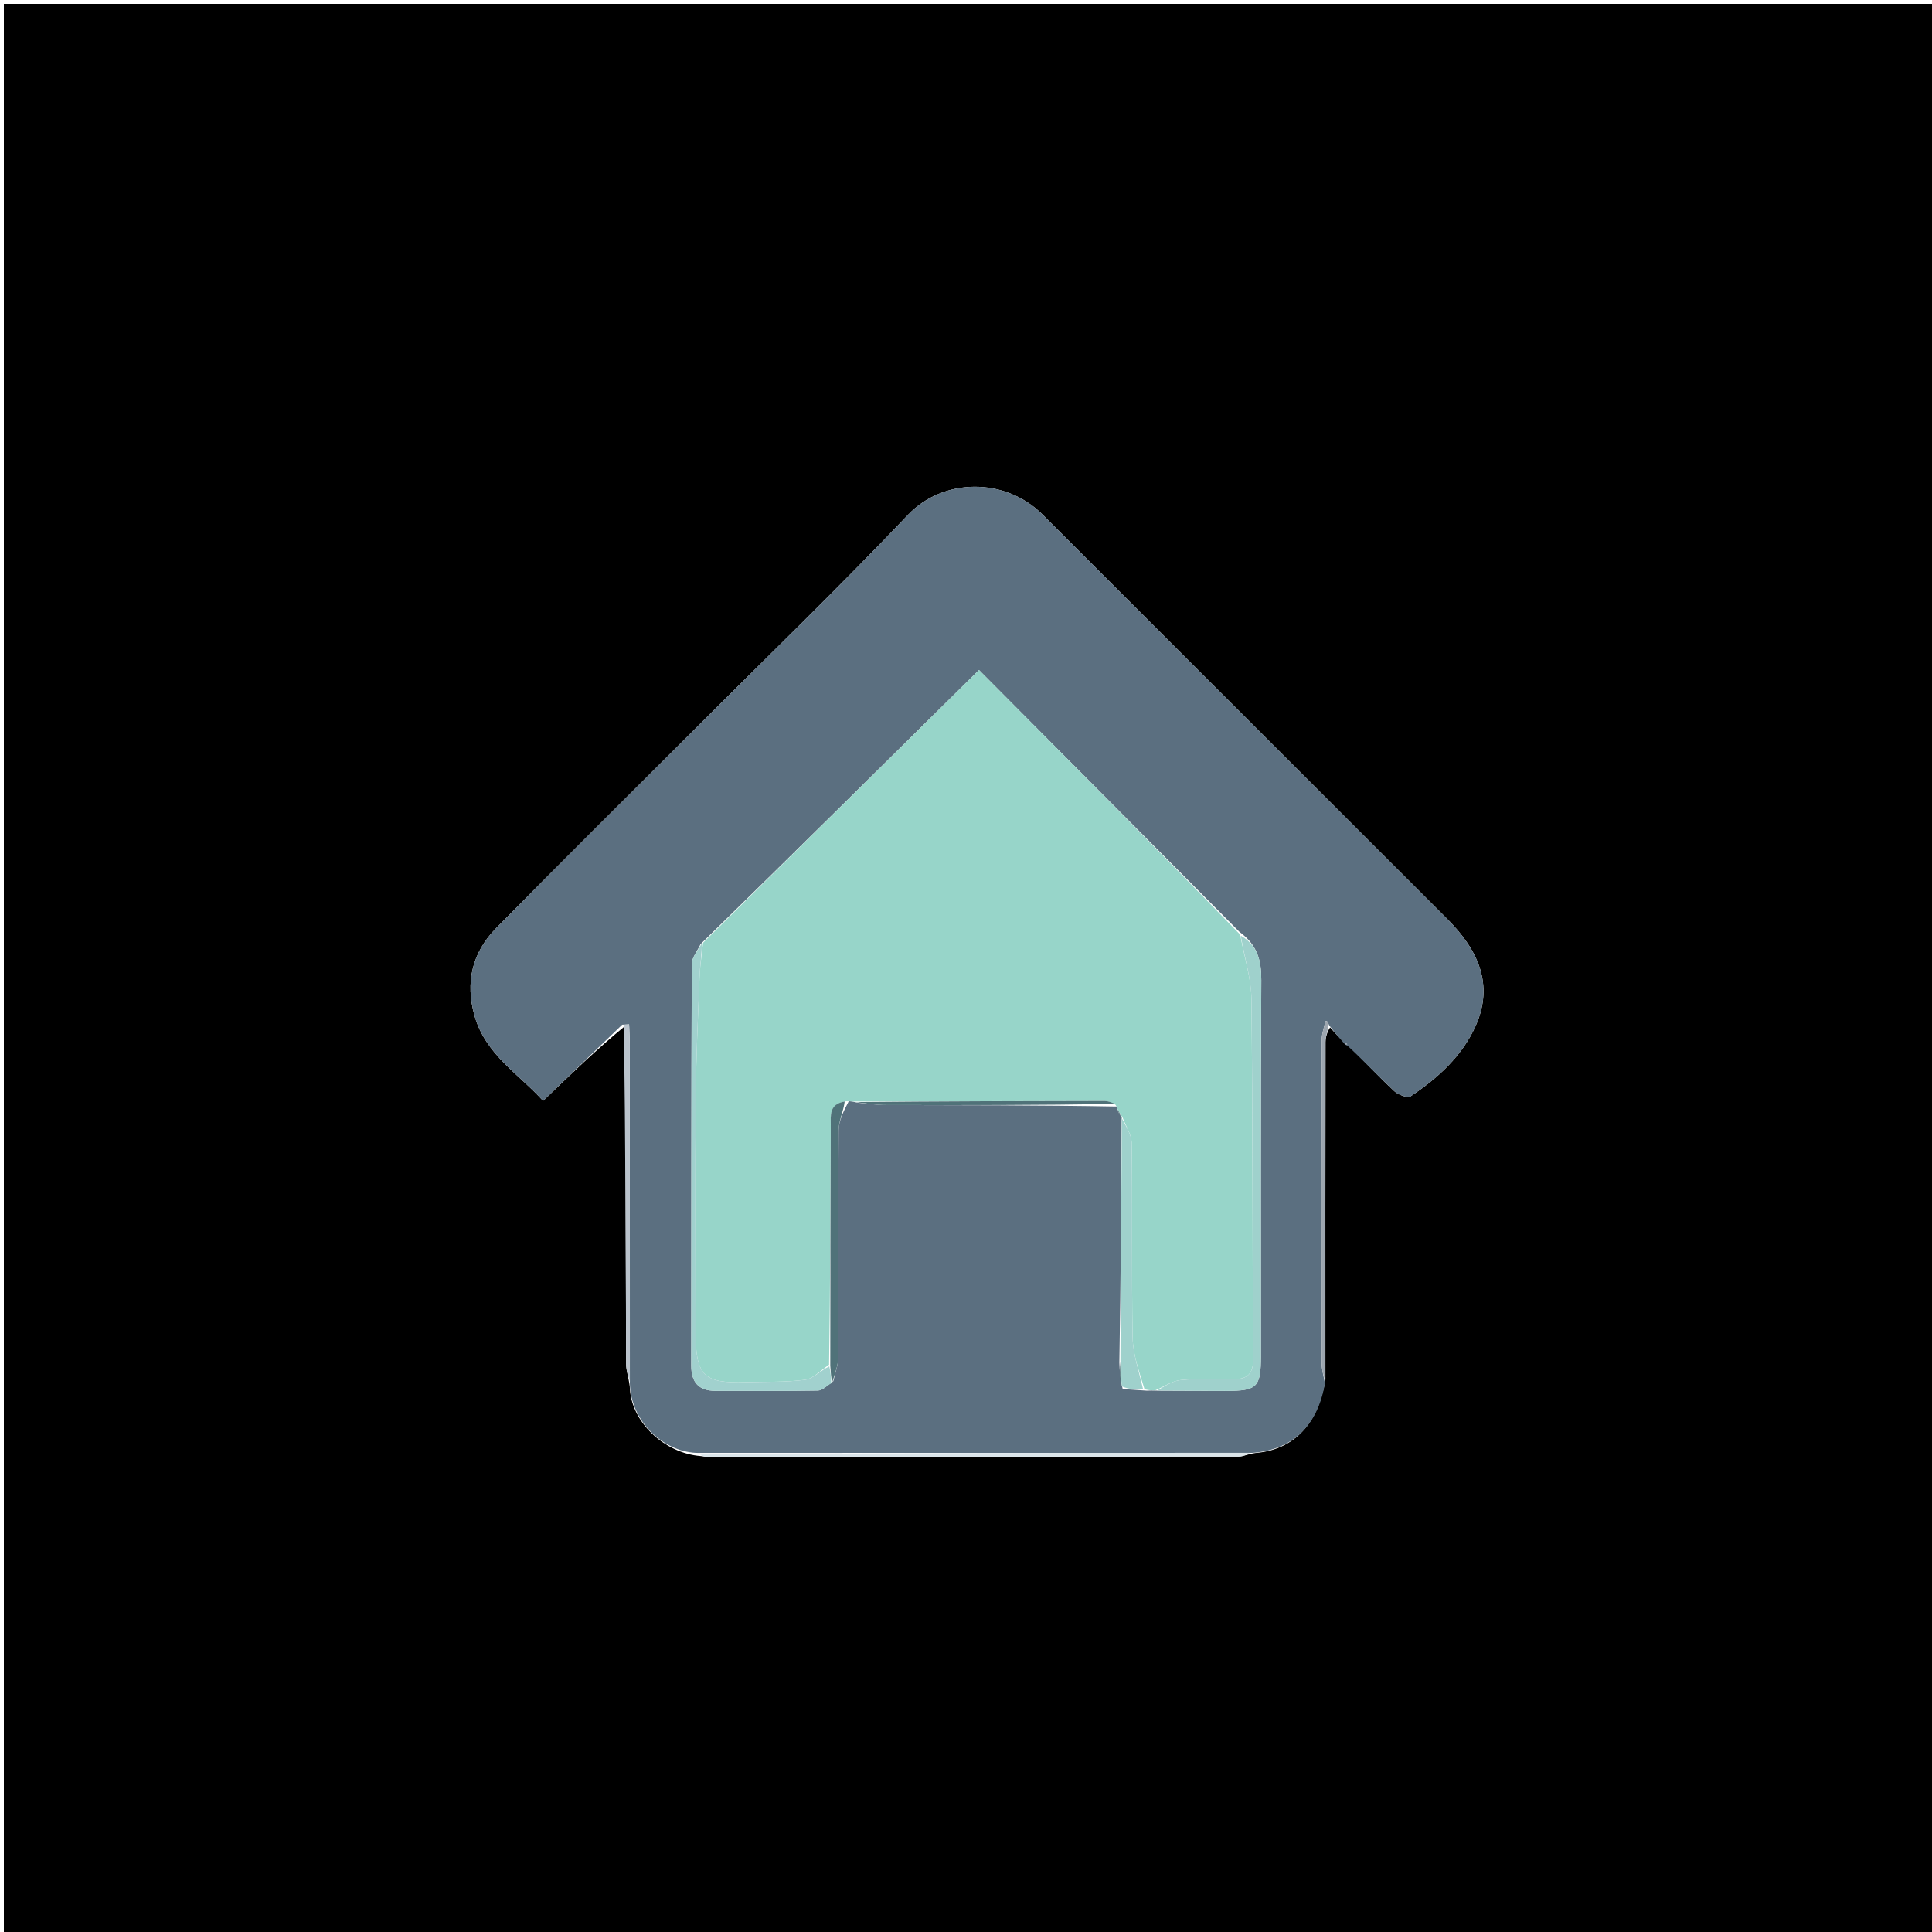 <svg version="1.1" id="Layer_1" xmlns="http://www.w3.org/2000/svg" xmlns:xlink="http://www.w3.org/1999/xlink" x="0px" y="0px"
	 width="100%" viewBox="0 0 500 500" enable-background="new 0 0 500 500" xml:space="preserve">
<path fill="#000000" opacity="1" stroke="none" 
	d="
M222,501 
	C148,501 74.5,501 1,501 
	C1,334.333 1,167.667 1,1 
	C167.667,1 334.333,1 501,1 
	C501,167.667 501,334.333 501,501 
	C408.167,501 315.333,501 222,501 
M348.152,269.739 
	C348.413,269.89 348.689,270.009 349.209,270.72 
	C353.062,274.632 356.819,278.648 360.835,282.386 
	C361.85,283.331 364.263,284.25 365.062,283.72 
	C372.093,279.051 378.376,273.316 381.859,265.585 
	C386.778,254.664 382.361,245.641 374.502,237.789 
	C339.621,202.936 304.748,168.075 269.872,133.218 
	C259.943,123.294 243.944,123.828 235.042,133.185 
	C216.996,152.154 198.15,170.361 179.631,188.881 
	C162.551,205.961 145.377,222.95 128.434,240.165 
	C122.224,246.475 120.339,254.191 122.814,262.898 
	C125.689,273.01 134.452,278.079 140.549,284.908 
	C147.635,278.084 154.329,271.638 161.843,265.464 
	C161.896,294.671 161.932,323.878 162.043,353.084 
	C162.049,354.733 162.672,356.38 162.979,358.836 
	C163.186,368.1 172.112,376.124 181.309,376.831 
	C181.803,376.888 182.297,376.995 182.791,376.995 
	C228.728,377.001 274.664,377.006 320.6,376.956 
	C321.744,376.955 322.888,376.335 324.843,376.037 
	C334.082,375.328 340.989,369.391 343.016,357.045 
	C343.01,327.925 342.99,298.804 343.039,269.683 
	C343.042,268.219 343.647,266.755 344.234,265.904 
	C345.42,267.257 346.607,268.61 348.152,269.739 
z"/>
<path fill="#5B6F80" opacity="1" stroke="none" 
	d="
M342.884,357.974 
	C340.989,369.391 334.082,375.328 323.967,376.006 
	C275.715,375.988 228.338,376.002 180.962,376.016 
	C172.112,376.124 163.186,368.1 162.997,357.961 
	C163.008,328.088 163.003,299.09 162.985,270.092 
	C162.984,268.431 162.869,266.769 162.806,265.107 
	C162.212,265.136 161.617,265.164 161.023,265.192 
	C154.329,271.638 147.635,278.084 140.549,284.908 
	C134.452,278.079 125.689,273.01 122.814,262.898 
	C120.339,254.191 122.224,246.475 128.434,240.165 
	C145.377,222.95 162.551,205.961 179.631,188.881 
	C198.15,170.361 216.996,152.154 235.042,133.185 
	C243.944,123.828 259.943,123.294 269.872,133.218 
	C304.748,168.075 339.621,202.936 374.502,237.789 
	C382.361,245.641 386.778,254.664 381.859,265.585 
	C378.376,273.316 372.093,279.051 365.062,283.72 
	C364.263,284.25 361.85,283.331 360.835,282.386 
	C356.819,278.648 353.062,274.632 348.769,270.671 
	C348.151,270.402 347.972,270.183 347.793,269.963 
	C346.607,268.61 345.42,267.257 343.985,265.346 
	C343.657,264.642 343.607,264.461 343.489,264.359 
	C343.376,264.262 343.192,264.247 343.039,264.196 
	C342.694,265.874 342.053,267.553 342.049,269.232 
	C341.987,297.058 341.988,324.883 342.041,352.709 
	C342.044,354.464 342.59,356.219 342.884,357.974 
M290.186,288.971 
	C290.186,288.971 290.404,288.938 290.272,289.873 
	C290.169,310.578 290.065,331.283 289.685,352.663 
	C289.781,354.773 289.878,356.884 290.559,359.505 
	C292.364,359.61 294.169,359.714 296.736,359.907 
	C297.502,359.874 298.267,359.841 299.959,359.912 
	C305.782,359.932 311.606,359.971 317.429,359.968 
	C325.321,359.964 326.314,358.991 326.318,351.038 
	C326.331,318.591 326.218,286.144 326.42,253.698 
	C326.451,248.614 325.453,244.593 320.784,241.182 
	C298.289,218.567 275.793,195.952 253.357,173.395 
	C229.166,197.312 205.558,220.654 181.294,244.355 
	C180.506,246.076 179.038,247.795 179.031,249.519 
	C178.891,284.159 178.934,318.799 178.897,353.439 
	C178.892,357.762 180.831,359.958 185.198,359.955 
	C194.024,359.948 202.852,360.032 211.676,359.876 
	C212.838,359.855 213.979,358.647 215.652,357.463 
	C216.097,355.407 216.92,353.353 216.929,351.295 
	C217.013,331.711 216.887,312.126 217.037,292.543 
	C217.056,290.054 218.311,287.574 219.667,284.977 
	C220.12,285.008 220.573,285.039 221.793,285.356 
	C224.257,285.574 226.721,285.974 229.185,285.98 
	C249.078,286.033 268.971,286.011 289.009,286.37 
	C289.009,286.37 289.061,286.753 289.236,287.337 
	C289.48,287.894 289.724,288.45 290.186,288.971 
z"/>
<path fill="#DBE5EA" opacity="1" stroke="none" 
	d="
M181.136,376.424 
	C228.338,376.002 275.715,375.988 323.561,375.989 
	C322.888,376.335 321.744,376.955 320.6,376.956 
	C274.664,377.006 228.728,377.001 182.791,376.995 
	C182.297,376.995 181.803,376.888 181.136,376.424 
z"/>
<path fill="#9DA6AF" opacity="1" stroke="none" 
	d="
M342.95,357.509 
	C342.59,356.219 342.044,354.464 342.041,352.709 
	C341.988,324.883 341.987,297.058 342.049,269.232 
	C342.053,267.553 342.694,265.874 343.039,264.196 
	C343.192,264.247 343.376,264.262 343.489,264.359 
	C343.607,264.461 343.657,264.642 343.854,265.039 
	C343.647,266.755 343.042,268.219 343.039,269.683 
	C342.99,298.804 343.01,327.925 342.95,357.509 
z"/>
<path fill="#BAC3CC" opacity="1" stroke="none" 
	d="
M161.433,265.328 
	C161.617,265.164 162.212,265.136 162.806,265.107 
	C162.869,266.769 162.984,268.431 162.985,270.092 
	C163.003,299.09 163.008,328.088 163.012,357.557 
	C162.672,356.38 162.049,354.733 162.043,353.084 
	C161.932,323.878 161.896,294.671 161.433,265.328 
z"/>
<path fill="#9DA6AF" opacity="1" stroke="none" 
	d="
M347.972,269.851 
	C347.972,270.183 348.151,270.402 348.654,270.359 
	C348.689,270.009 348.413,269.89 347.972,269.851 
z"/>
<path fill="#97D5C9" opacity="1" stroke="none" 
	d="
M221.026,285.07 
	C220.573,285.039 220.12,285.008 218.941,285.014 
	C214.478,285.778 215.011,288.753 215,291.335 
	C214.914,311.893 214.871,332.451 214.56,353.202 
	C212.328,354.684 210.461,356.816 208.35,357.094 
	C203.28,357.761 198.095,357.55 192.957,357.709 
	C182.121,358.045 180.092,356.052 180.008,344.959 
	C180.002,344.128 180.005,343.297 180.005,342.465 
	C180.004,323.18 179.891,303.894 180.049,284.611 
	C180.136,273.989 180.634,263.369 181.048,252.753 
	C181.162,249.826 181.64,246.914 181.95,243.995 
	C205.558,220.654 229.166,197.312 253.357,173.395 
	C275.793,195.952 298.289,218.567 320.948,241.874 
	C322.074,247.894 323.812,253.214 323.871,258.551 
	C324.211,289.695 324.119,320.842 324.291,351.988 
	C324.31,355.485 322.803,356.886 319.588,356.93 
	C314.925,356.993 310.234,356.714 305.609,357.155 
	C303.353,357.37 301.221,358.883 299.033,359.808 
	C298.267,359.841 297.502,359.874 296.202,359.544 
	C294.78,354.843 293.205,350.517 293.126,346.165 
	C292.823,329.41 293.098,312.645 292.881,295.887 
	C292.851,293.561 291.268,291.254 290.404,288.938 
	C290.404,288.938 290.186,288.971 290.107,288.662 
	C289.705,287.82 289.383,287.287 289.061,286.753 
	C289.061,286.753 289.009,286.37 288.658,285.88 
	C287.498,285.23 286.688,284.929 285.879,284.93 
	C264.261,284.958 242.643,285.016 221.026,285.07 
z"/>
<path fill="#9FD1CC" opacity="1" stroke="none" 
	d="
M299.496,359.86 
	C301.221,358.883 303.353,357.37 305.609,357.155 
	C310.234,356.714 314.925,356.993 319.588,356.93 
	C322.803,356.886 324.31,355.485 324.291,351.988 
	C324.119,320.842 324.211,289.695 323.871,258.551 
	C323.812,253.214 322.074,247.894 321.11,242.156 
	C325.453,244.593 326.451,248.614 326.42,253.698 
	C326.218,286.144 326.331,318.591 326.318,351.038 
	C326.314,358.991 325.321,359.964 317.429,359.968 
	C311.606,359.971 305.782,359.932 299.496,359.86 
z"/>
<path fill="#A1D1CE" opacity="1" stroke="none" 
	d="
M181.622,244.175 
	C181.64,246.914 181.162,249.826 181.048,252.753 
	C180.634,263.369 180.136,273.989 180.049,284.611 
	C179.891,303.894 180.004,323.18 180.005,342.465 
	C180.005,343.297 180.002,344.128 180.008,344.959 
	C180.092,356.052 182.121,358.045 192.957,357.709 
	C198.095,357.55 203.28,357.761 208.35,357.094 
	C210.461,356.816 212.328,354.684 214.617,353.615 
	C214.994,355.219 215.062,356.604 215.129,357.989 
	C213.979,358.647 212.838,359.855 211.676,359.876 
	C202.852,360.032 194.024,359.948 185.198,359.955 
	C180.831,359.958 178.892,357.762 178.897,353.439 
	C178.934,318.799 178.891,284.159 179.031,249.519 
	C179.038,247.795 180.506,246.076 181.622,244.175 
z"/>
<path fill="#9FD1CC" opacity="1" stroke="none" 
	d="
M290.338,289.406 
	C291.268,291.254 292.851,293.561 292.881,295.887 
	C293.098,312.645 292.823,329.41 293.126,346.165 
	C293.205,350.517 294.78,354.843 295.82,359.5 
	C294.169,359.714 292.364,359.61 290.326,358.815 
	C290.05,356.079 290.006,354.033 289.962,351.987 
	C290.065,331.283 290.169,310.578 290.338,289.406 
z"/>
<path fill="#507279" opacity="1" stroke="none" 
	d="
M215.391,357.726 
	C215.062,356.604 214.994,355.219 214.871,353.421 
	C214.871,332.451 214.914,311.893 215,291.335 
	C215.011,288.753 214.478,285.778 218.604,285.071 
	C218.311,287.574 217.056,290.054 217.037,292.543 
	C216.887,312.126 217.013,331.711 216.929,351.295 
	C216.92,353.353 216.097,355.407 215.391,357.726 
z"/>
<path fill="#507279" opacity="1" stroke="none" 
	d="
M221.41,285.213 
	C242.643,285.016 264.261,284.958 285.879,284.93 
	C286.688,284.929 287.498,285.23 288.586,285.701 
	C268.971,286.011 249.078,286.033 229.185,285.98 
	C226.721,285.974 224.257,285.574 221.41,285.213 
z"/>
<path fill="#507279" opacity="1" stroke="none" 
	d="
M289.823,352.325 
	C290.006,354.033 290.05,356.079 290.034,358.559 
	C289.878,356.884 289.781,354.773 289.823,352.325 
z"/>
<path fill="#507279" opacity="1" stroke="none" 
	d="
M289.148,287.045 
	C289.383,287.287 289.705,287.82 289.997,288.68 
	C289.724,288.45 289.48,287.894 289.148,287.045 
z"/>
</svg>